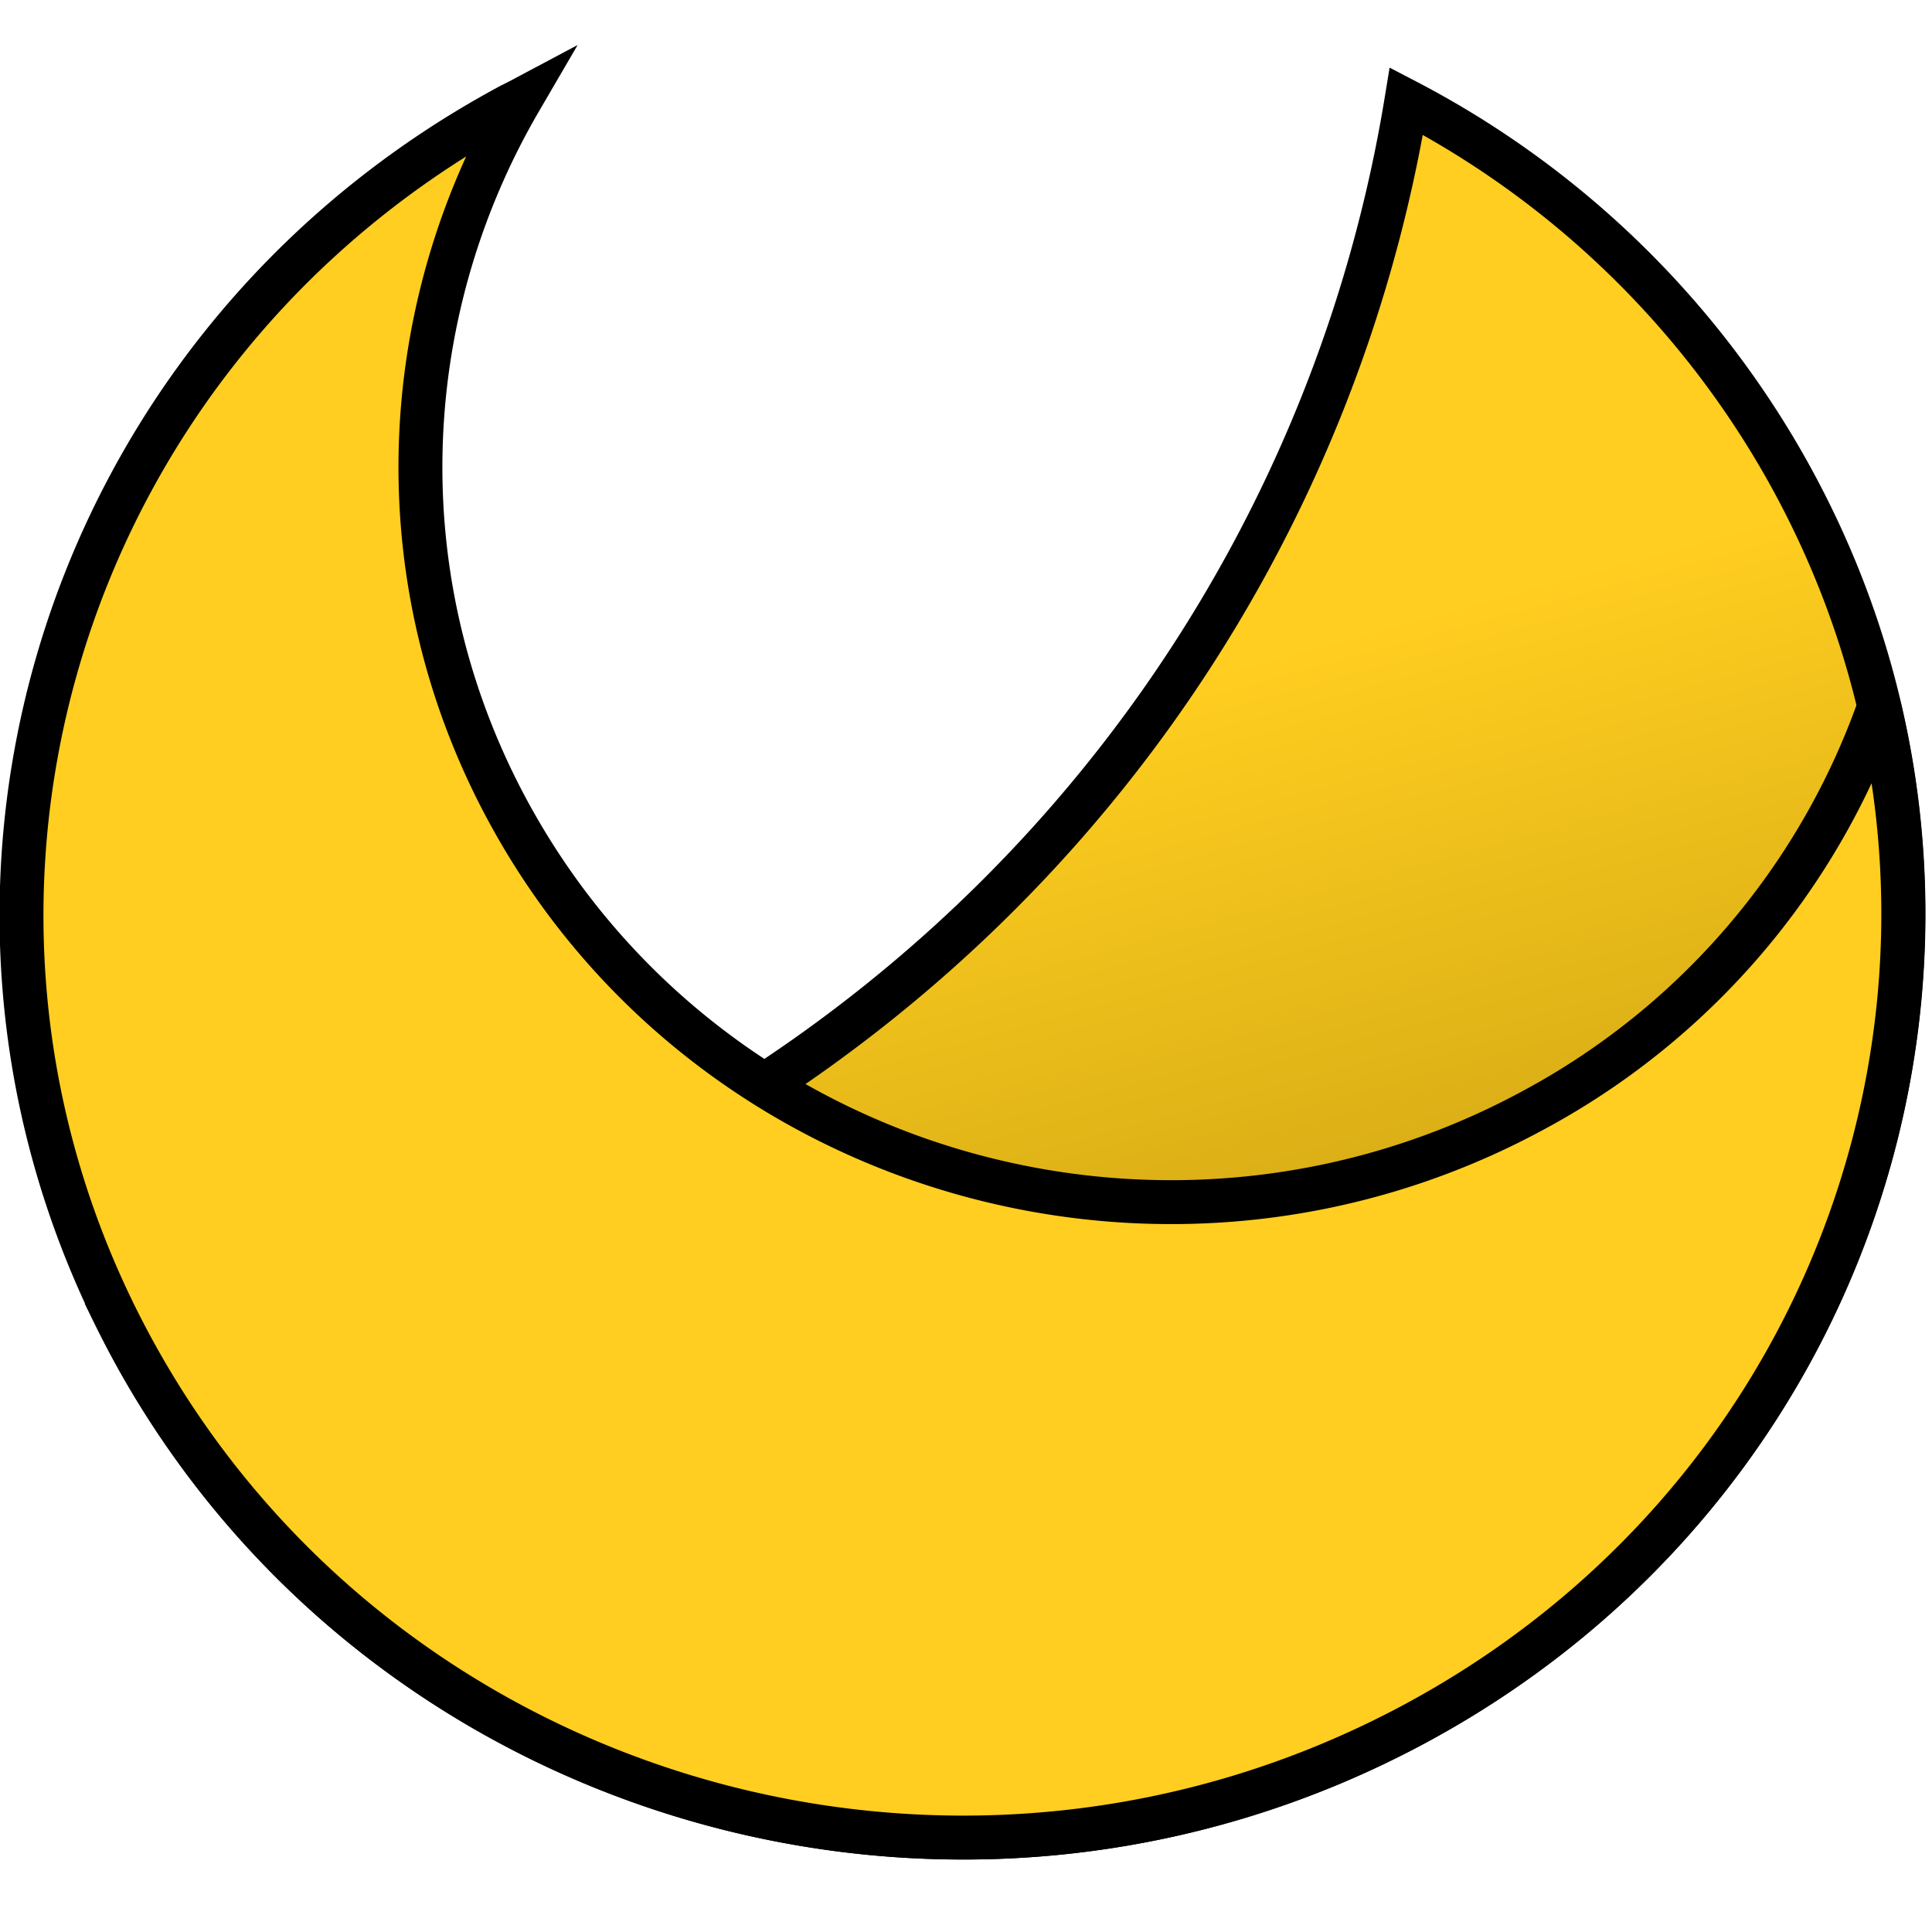 <svg width="44" height="44" xmlns="http://www.w3.org/2000/svg" fill="none"><defs><linearGradient y2=".777" x2=".561" y1=".189" x1=".394" id="prefix__a"><stop stop-color="#FFCE20" offset=".26"/><stop stop-color="#CCA312" offset=".89"/></linearGradient></defs><g stroke="null"><path fill="url(#prefix__a)" d="M14.93 26.2A34.352 34.352 0 012.692 30.1c.15.302.308.6.474.897 5.724 10.159 18.76 13.841 29.12 8.226 10.358-5.614 14.111-18.4 8.388-28.56a21.134 21.134 0 00-8.645-8.36c-1.6 9.764-7.59 18.739-17.1 23.894l.001.001z"/><path fill="#FFCE20" d="M11.71 18.728c-2.995-5.313-2.734-11.526.128-16.436-.094.05-.192.094-.284.146-10.356 5.614-14.111 18.4-8.386 28.559 5.724 10.158 18.76 13.84 29.118 8.226 8.572-4.647 12.616-14.207 10.511-23.124a16.77 16.77 0 01-7.877 9.186c-8.255 4.474-18.648 1.54-23.21-6.557z"/></g></svg>